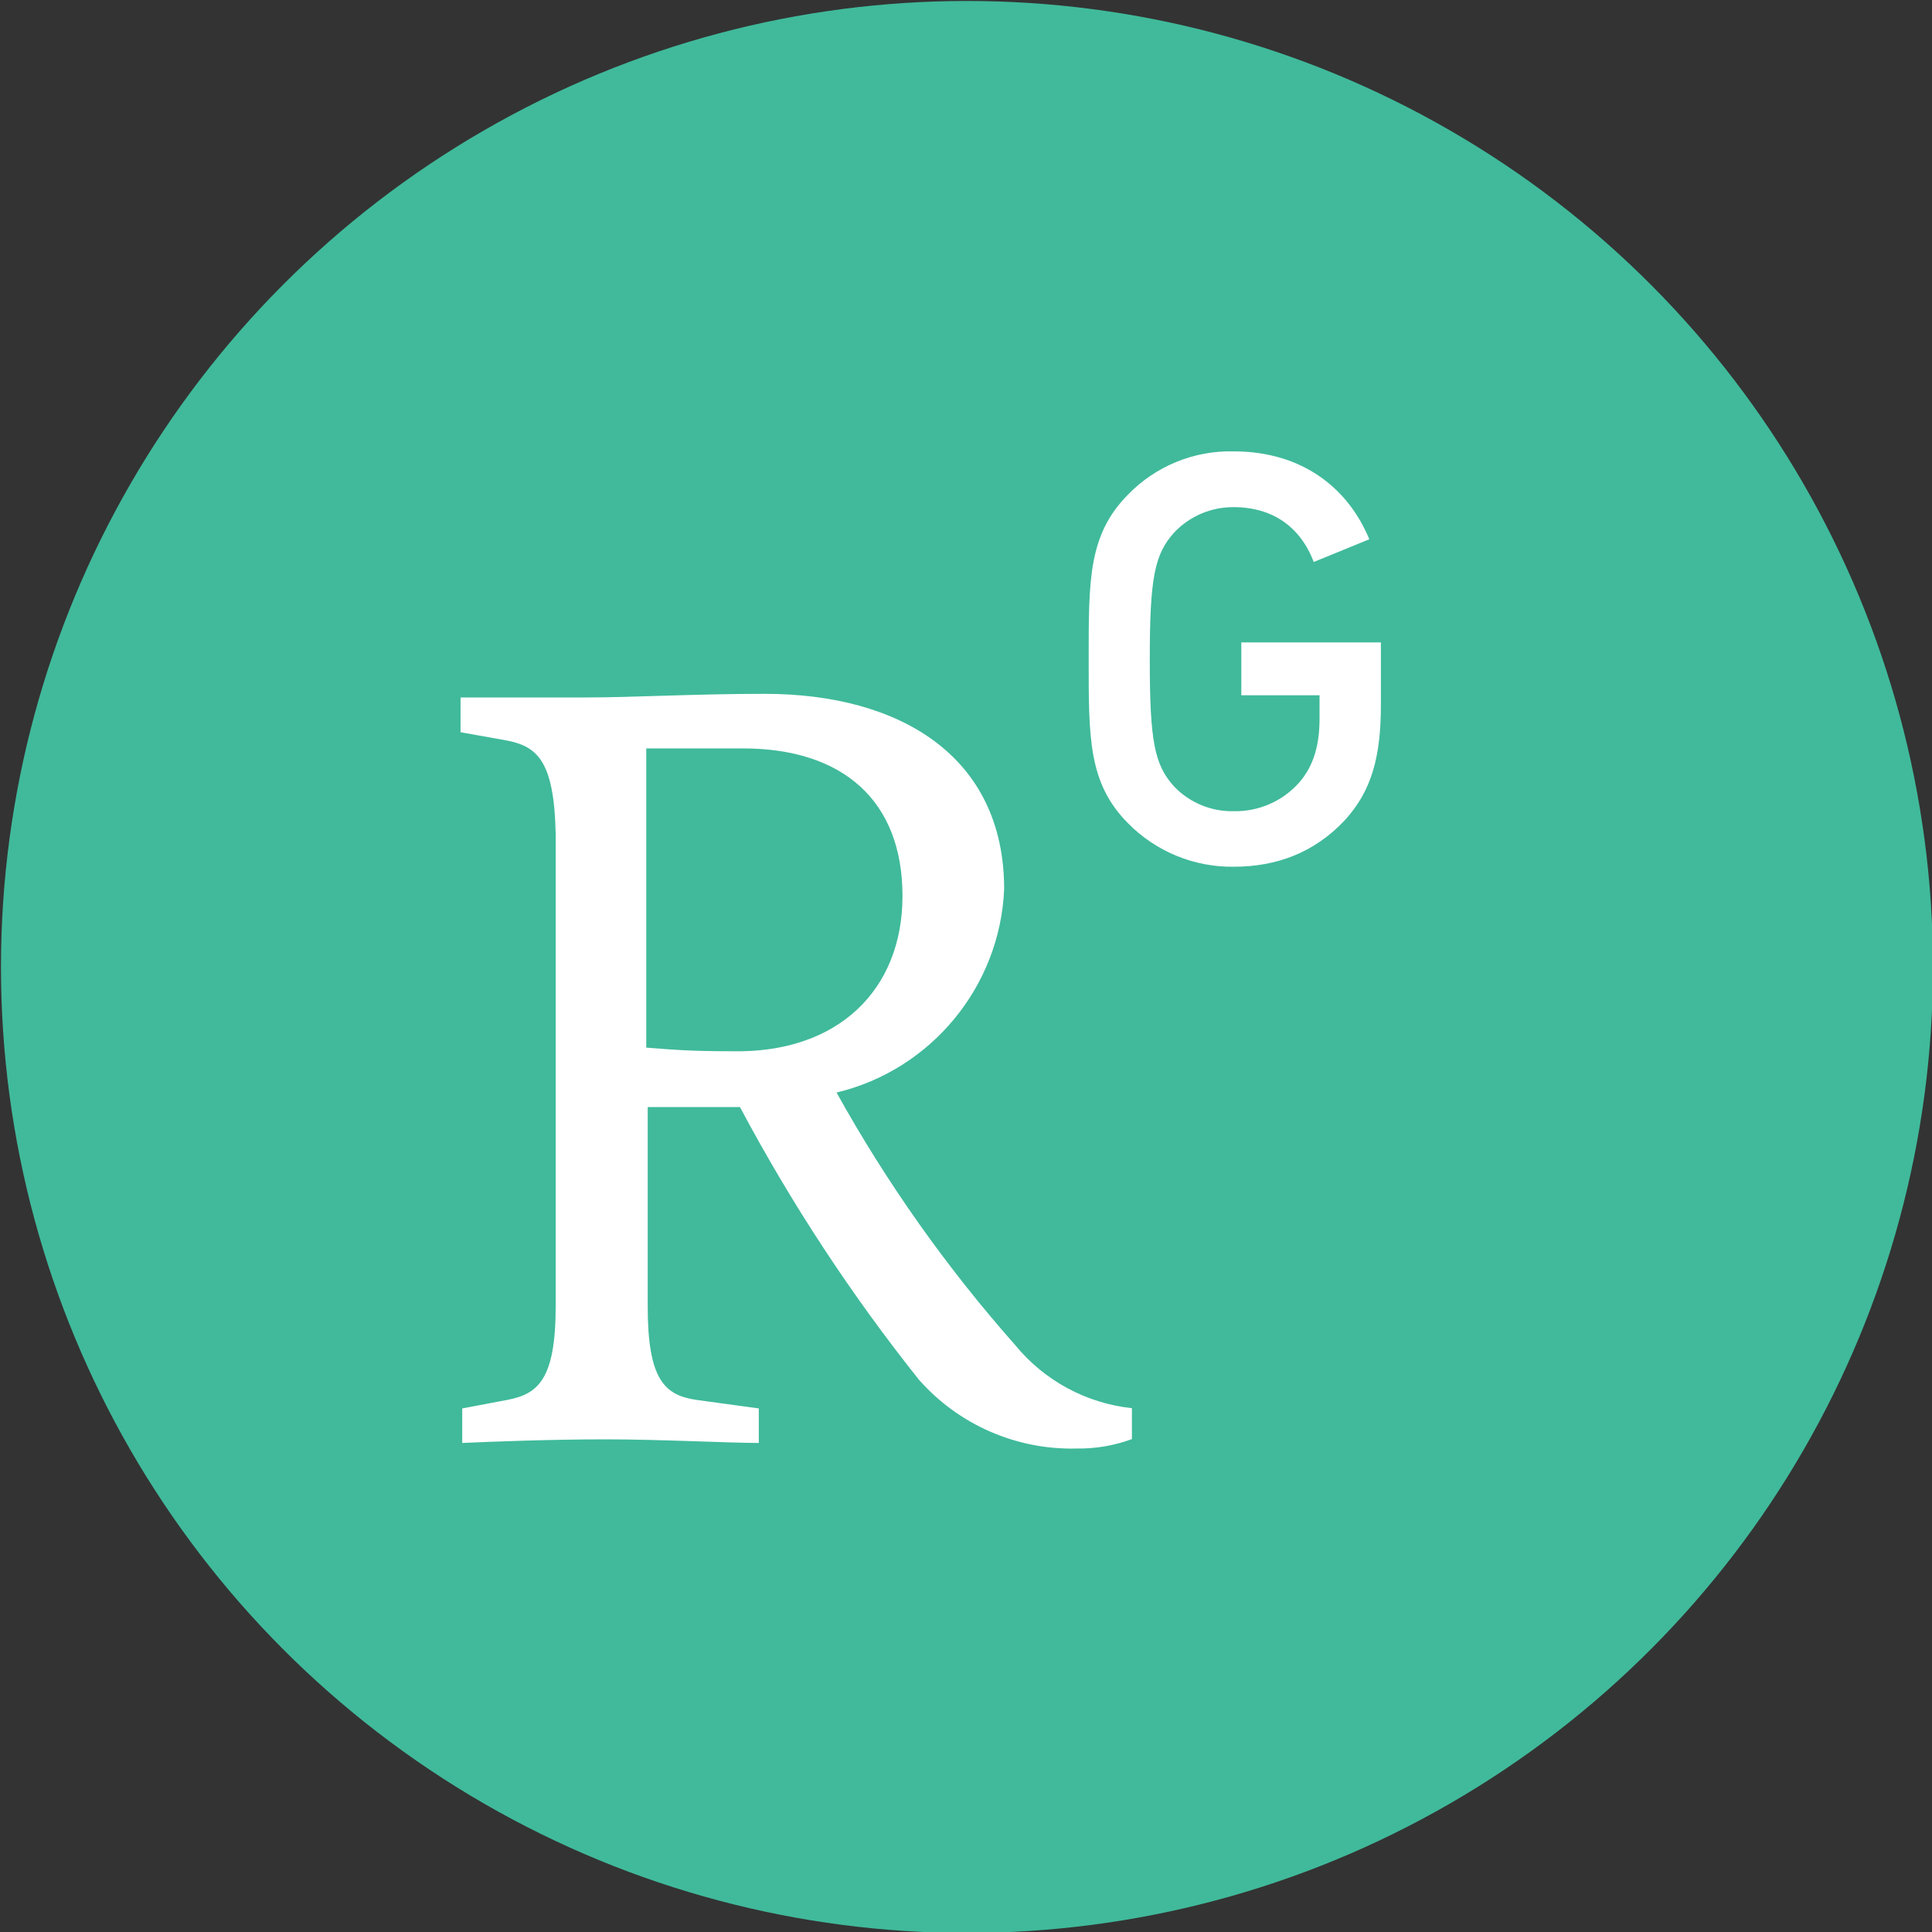 <?xml version="1.0" encoding="UTF-8" standalone="no"?>
<!DOCTYPE svg PUBLIC "-//W3C//DTD SVG 1.1//EN" "http://www.w3.org/Graphics/SVG/1.1/DTD/svg11.dtd">
<svg width="100%" height="100%" viewBox="0 0 40 40" version="1.1" xmlns="http://www.w3.org/2000/svg" xmlns:xlink="http://www.w3.org/1999/xlink" xml:space="preserve" xmlns:serif="http://www.serif.com/" style="fill-rule:evenodd;clip-rule:evenodd;stroke-linejoin:round;stroke-miterlimit:2;">
    <rect x="0" y="0" width="40" height="40" fill="#333333" stroke="none"/>
    <g transform="matrix(0.1,0,0,0.1,0.02,0.02)">
        <clipPath id="_clip1">
            <circle cx="200" cy="200" r="200"/>
        </clipPath>
        <g clip-path="url(#_clip1)">
            <rect x="0" y="0" width="400" height="400" style="fill:rgb(64,186,155);"/>
            <path d="M186.65,185.3C186.65,165.6 174.35,154.75 153.6,154.75L133.6,154.75L133.6,216.7C139.35,217.15 142.85,217.45 151.4,217.45C173.3,217.9 186.65,204.75 186.65,185.3M190.05,285.45C175.995,267.809 163.593,248.913 153,229L133.9,229L133.9,270.2C133.9,285.5 137.4,288.7 144.1,289.65L156.9,291.4L156.9,298.55C150.8,298.55 136.45,297.8 125.3,297.8C114.15,297.8 102.15,298.25 95.5,298.55L95.5,291.4L104.75,289.65C111.15,288.45 114.85,285.5 114.85,270.2L114.85,172.6C114.55,156.95 110.85,154.25 104.4,153.05L95.15,151.4L95.15,144.2L121.1,144.2C131,144.2 143.5,143.45 158.15,143.45C185.95,143.45 207.7,156.25 207.7,183.9C206.834,204.047 192.611,221.303 173,226C183.396,244.726 195.802,262.263 210,278.3C216.024,285.647 224.703,290.337 234.15,291.35L234.15,297.75C230.502,299.095 226.637,299.756 222.75,299.7C210.285,300.029 198.296,294.804 190.05,285.45" style="fill:white;fill-rule:nonzero;"/>
            <path d="M283.3,111.45C278.95,100.9 269.45,93.25 255.2,93.25C246.967,93.057 239.018,96.323 233.3,102.25C225.1,110.55 225.2,119.95 225.2,136.25C225.2,152.55 225.1,161.9 233.3,170.2C239.056,176.077 246.974,179.349 255.2,179.25C264,179.25 271.85,176.4 278.2,169.65C283.7,163.65 285.7,156.65 285.7,145.75L285.7,132.8L256.8,132.8L256.8,143.75L273,143.75L273,148.5C273,153.95 271.85,158.25 268.8,161.8C265.364,165.685 260.385,167.863 255.2,167.75C250.569,167.846 246.104,165.994 242.9,162.65C238.8,158.15 237.85,153.25 237.85,136.3C237.85,119.35 238.85,114.55 242.9,110.05C246.092,106.671 250.551,104.768 255.2,104.8C263.35,104.8 269.05,108.95 271.8,116.15L283.3,111.45Z" style="fill:white;fill-rule:nonzero;"/>
        </g>
    </g>
</svg>

